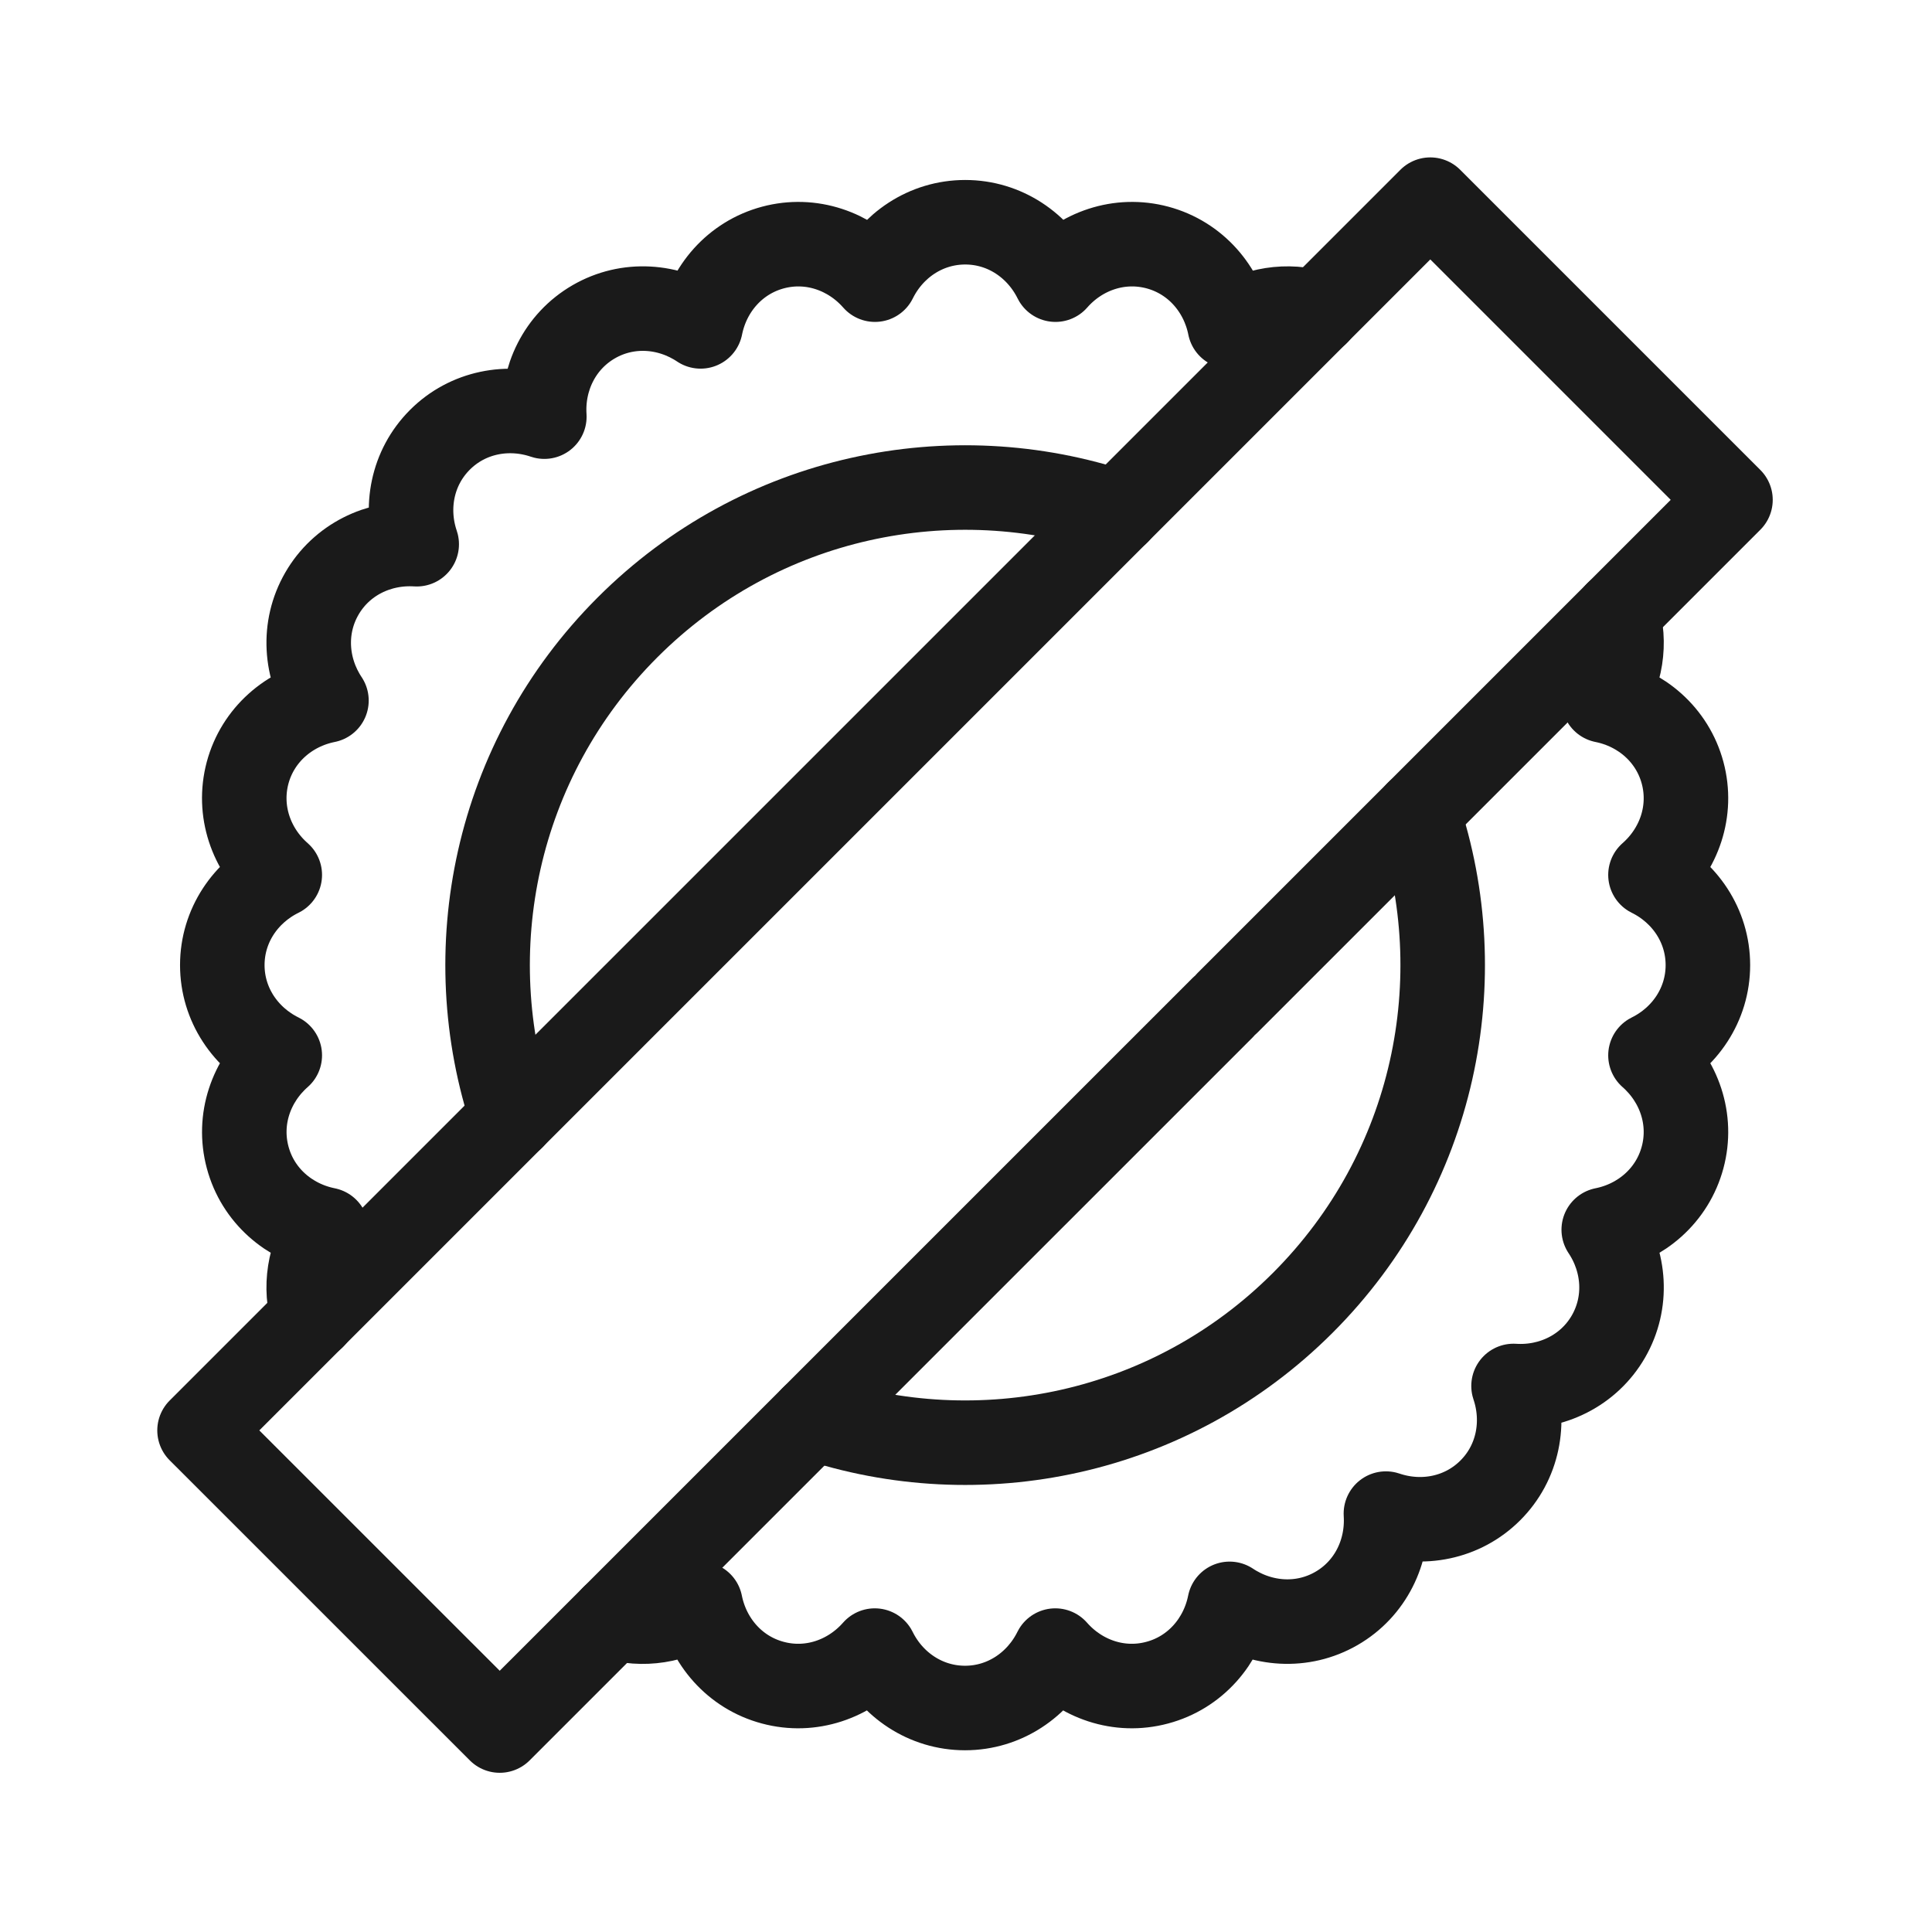 <svg width="32" height="32" viewBox="0 0 32 32" fill="none" xmlns="http://www.w3.org/2000/svg">
<g clip-path="url(#clip0_2291_37568)">
<path d="M10.156 26.785C10.643 26.938 11.173 26.851 11.601 26.565C11.725 27.184 12.169 27.702 12.799 27.87C13.429 28.04 14.072 27.813 14.489 27.339C14.768 27.905 15.332 28.29 15.984 28.29C16.636 28.29 17.199 27.905 17.479 27.339C17.895 27.813 18.538 28.04 19.168 27.87C19.798 27.702 20.242 27.184 20.366 26.565C20.892 26.915 21.571 26.967 22.136 26.641C22.701 26.315 22.995 25.701 22.955 25.07C23.553 25.273 24.223 25.147 24.684 24.686C25.146 24.225 25.271 23.555 25.069 22.956C25.699 22.997 26.314 22.702 26.64 22.138C26.966 21.573 26.914 20.893 26.563 20.368C27.183 20.244 27.7 19.8 27.869 19.17C28.038 18.54 27.812 17.897 27.337 17.48C27.904 17.2 28.288 16.637 28.288 15.985C28.288 15.333 27.903 14.77 27.337 14.491C27.812 14.074 28.038 13.431 27.869 12.8C27.7 12.171 27.183 11.727 26.563 11.603C26.849 11.175 26.936 10.645 26.783 10.158" stroke="#1A1A1A" stroke-width="1.4" stroke-miterlimit="10" stroke-linecap="round" stroke-linejoin="round"/>
<path d="M21.814 5.186C21.327 5.033 20.797 5.12 20.369 5.406C20.245 4.786 19.801 4.269 19.172 4.1C18.541 3.931 17.898 4.157 17.482 4.632C17.201 4.065 16.639 3.681 15.987 3.681C15.335 3.681 14.772 4.065 14.492 4.632C14.075 4.157 13.432 3.931 12.802 4.1C12.172 4.269 11.728 4.786 11.604 5.406C11.079 5.055 10.399 5.003 9.835 5.329C9.27 5.656 8.975 6.27 9.016 6.901C8.417 6.698 7.747 6.823 7.286 7.285C6.825 7.746 6.699 8.416 6.902 9.014C6.271 8.974 5.657 9.268 5.331 9.833C5.005 10.398 5.057 11.078 5.407 11.603C4.788 11.727 4.27 12.171 4.101 12.8C3.933 13.431 4.159 14.074 4.634 14.491C4.067 14.77 3.682 15.333 3.682 15.985C3.682 16.637 4.067 17.2 4.634 17.48C4.159 17.897 3.933 18.54 4.102 19.17C4.27 19.8 4.788 20.244 5.407 20.368C5.122 20.796 5.034 21.326 5.188 21.813" stroke="#1A1A1A" stroke-width="1.4" stroke-miterlimit="10" stroke-linecap="round" stroke-linejoin="round"/>
<path d="M8.488 18.511C7.562 15.755 8.197 12.588 10.393 10.392C12.589 8.196 15.755 7.561 18.512 8.487" stroke="#1A1A1A" stroke-width="1.4" stroke-miterlimit="10" stroke-linecap="round" stroke-linejoin="round"/>
<path d="M23.483 13.459C24.41 16.216 23.775 19.382 21.578 21.579C19.382 23.775 16.216 24.41 13.459 23.483" stroke="#1A1A1A" stroke-width="1.4" stroke-miterlimit="10" stroke-linecap="round" stroke-linejoin="round"/>
<path d="M20.248 16.693L8.277 28.663L3.305 23.692L23.69 3.307L28.662 8.279L20.334 16.607" stroke="#1A1A1A" stroke-width="1.4" stroke-miterlimit="10" stroke-linecap="round" stroke-linejoin="round"/>
</g>
<defs>
<clipPath id="clip0_2291_37568">
<rect width="32" height="32" fill="white"/>
</clipPath>
</defs>
</svg>

